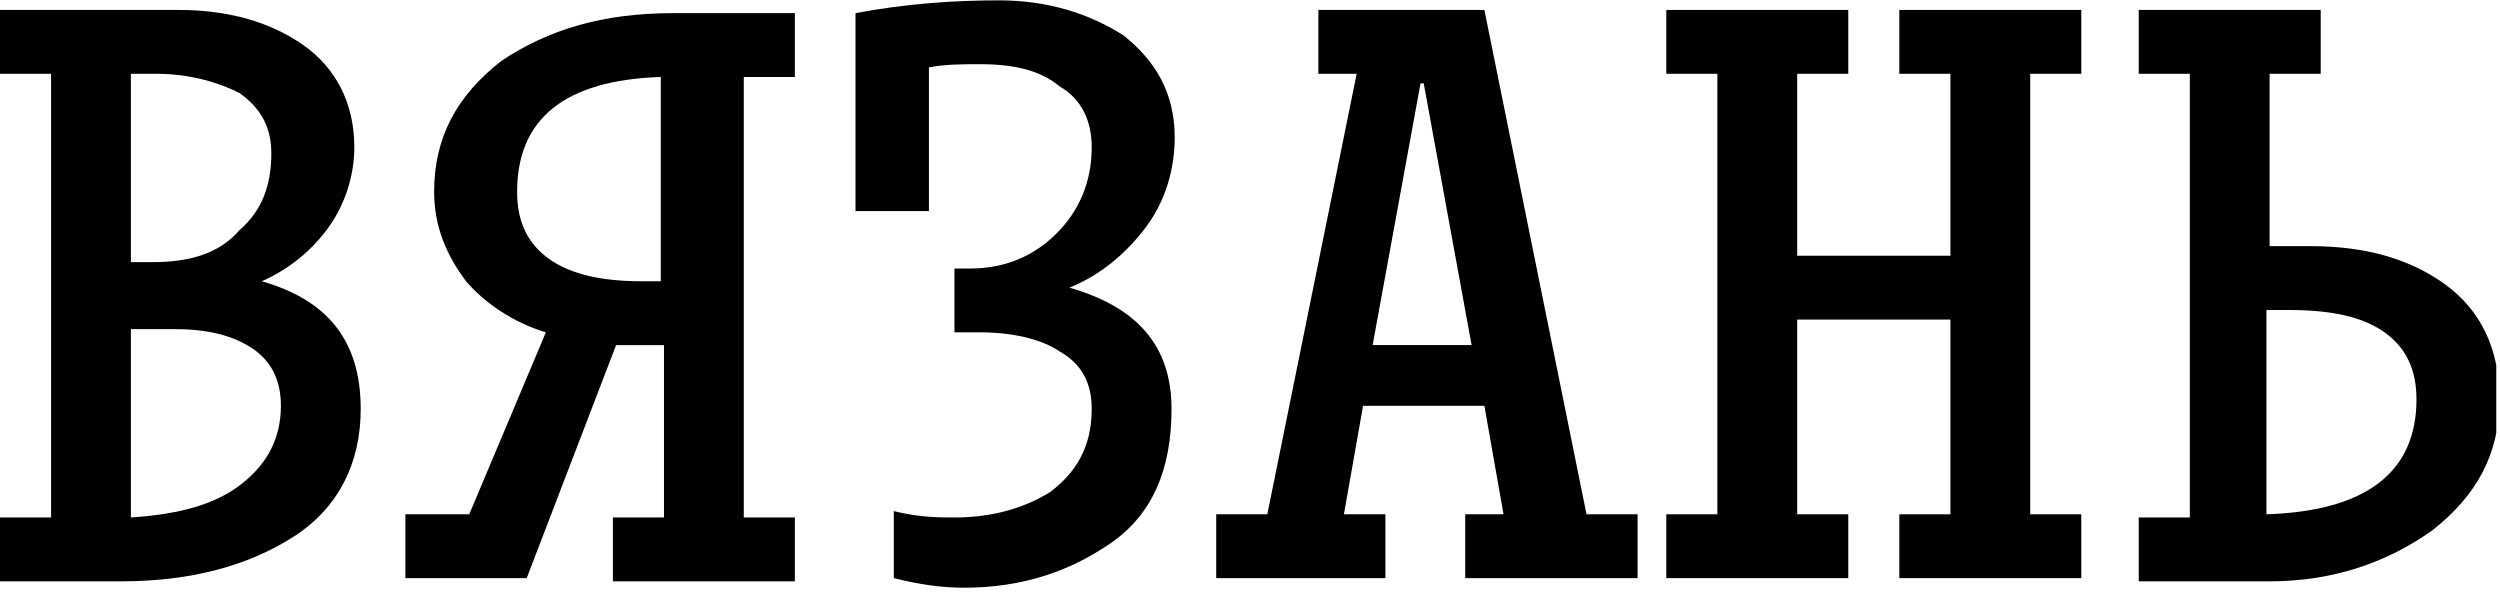 <svg width="127" height="31" viewBox="0 0 127 31" fill="none" xmlns="http://www.w3.org/2000/svg">
<g clip-path="url(#clip0_250_1192)">
<path d="M0 3.748V0.505H9.081C11.676 0.505 13.784 1.153 15.405 2.288C17.027 3.423 18 5.207 18 7.477C18 8.937 17.514 10.396 16.703 11.531C15.892 12.667 14.757 13.64 13.297 14.288C16.703 15.261 18.324 17.369 18.324 20.775C18.324 23.532 17.189 25.802 14.919 27.261C12.649 28.721 9.73 29.532 6.162 29.532H0V26.288H2.595V3.748H0ZM13.784 7.802C13.784 6.505 13.297 5.532 12.162 4.721C11.189 4.234 9.73 3.748 7.946 3.748H6.649V13.315H7.784C9.73 13.315 11.189 12.829 12.162 11.694C13.297 10.721 13.784 9.423 13.784 7.802ZM14.27 20.613C14.27 19.315 13.784 18.342 12.811 17.694C11.838 17.045 10.54 16.721 8.919 16.721H6.649V26.288C9.081 26.126 10.865 25.64 12.162 24.667C13.46 23.694 14.27 22.396 14.27 20.613Z" fill="black"/>
<path d="M34.216 0.667H40.379V3.91H37.784V26.288H40.379V29.532H31.135V26.288H33.73V17.532H31.297L26.757 29.369H20.595V26.126H23.838L27.73 16.883C26.108 16.396 24.649 15.424 23.676 14.288C22.703 12.991 22.054 11.532 22.054 9.748C22.054 6.991 23.189 4.883 25.46 3.099C27.892 1.478 30.649 0.667 34.216 0.667ZM26.27 9.748C26.27 11.207 26.757 12.342 27.892 13.153C29.027 13.964 30.649 14.288 32.595 14.288H33.568V3.91C28.703 4.072 26.27 6.018 26.27 9.748Z" fill="black"/>
<path d="M50.756 0.018C53.189 0.018 55.297 0.667 57.081 1.802C58.702 3.099 59.675 4.721 59.675 6.991C59.675 8.613 59.189 10.234 58.216 11.532C57.243 12.829 55.946 13.964 54.324 14.613C57.729 15.586 59.513 17.532 59.513 20.775C59.513 23.856 58.54 26.126 56.432 27.586C54.324 29.045 51.891 29.856 48.972 29.856C47.837 29.856 46.702 29.694 45.405 29.369V25.964C46.702 26.288 47.675 26.288 48.486 26.288C50.432 26.288 52.054 25.802 53.351 24.991C54.648 24.018 55.459 22.721 55.459 20.775C55.459 19.477 54.972 18.505 53.837 17.856C52.864 17.207 51.405 16.883 49.783 16.883H48.486V13.64H49.297C51.081 13.64 52.54 12.991 53.675 11.856C54.81 10.721 55.459 9.261 55.459 7.478C55.459 6.18 54.972 5.045 53.837 4.396C52.864 3.586 51.567 3.261 49.783 3.261C48.972 3.261 47.999 3.261 47.189 3.423V10.721H43.459V0.667C46.054 0.18 48.486 0.018 50.756 0.018Z" fill="black"/>
<path d="M74.433 29.369V26.126H76.379L75.406 20.613H69.244L68.271 26.126H70.379V29.369H61.784V26.126H64.379L68.919 3.748H66.973V0.504H75.406L80.595 26.126H83.19V29.369H74.433ZM72.163 4.234L69.73 17.531H74.757L72.325 4.234H72.163Z" fill="black"/>
<path d="M91.297 16.234V26.126H93.892V29.369H84.648V26.126H87.243V3.748H84.648V0.505H93.892V3.748H91.297V12.991H99.081V3.748H96.486V0.505H105.73V3.748H103.135V26.126H105.73V29.369H96.486V26.126H99.081V16.234H91.297Z" fill="black"/>
<path d="M115.297 3.748V12.505H117.405C120.162 12.505 122.432 13.153 124.216 14.45C126 15.748 126.973 17.694 126.973 20.288C126.973 23.045 125.838 25.153 123.567 26.937C121.297 28.559 118.54 29.532 115.297 29.532H108.648V26.288H111.243V3.748H108.648V0.505H117.892V3.748H115.297ZM122.757 20.288C122.757 18.829 122.27 17.694 121.135 16.883C120 16.072 118.378 15.748 116.27 15.748H115.135V26.126C120.162 25.964 122.757 24.018 122.757 20.288Z" fill="black"/>
</g>
<defs>
<clipPath id="clip0_250_1192">
<rect width="126.811" height="30" fill="white" transform="translate(0 0.018)"/>
</clipPath>
</defs>
</svg>
